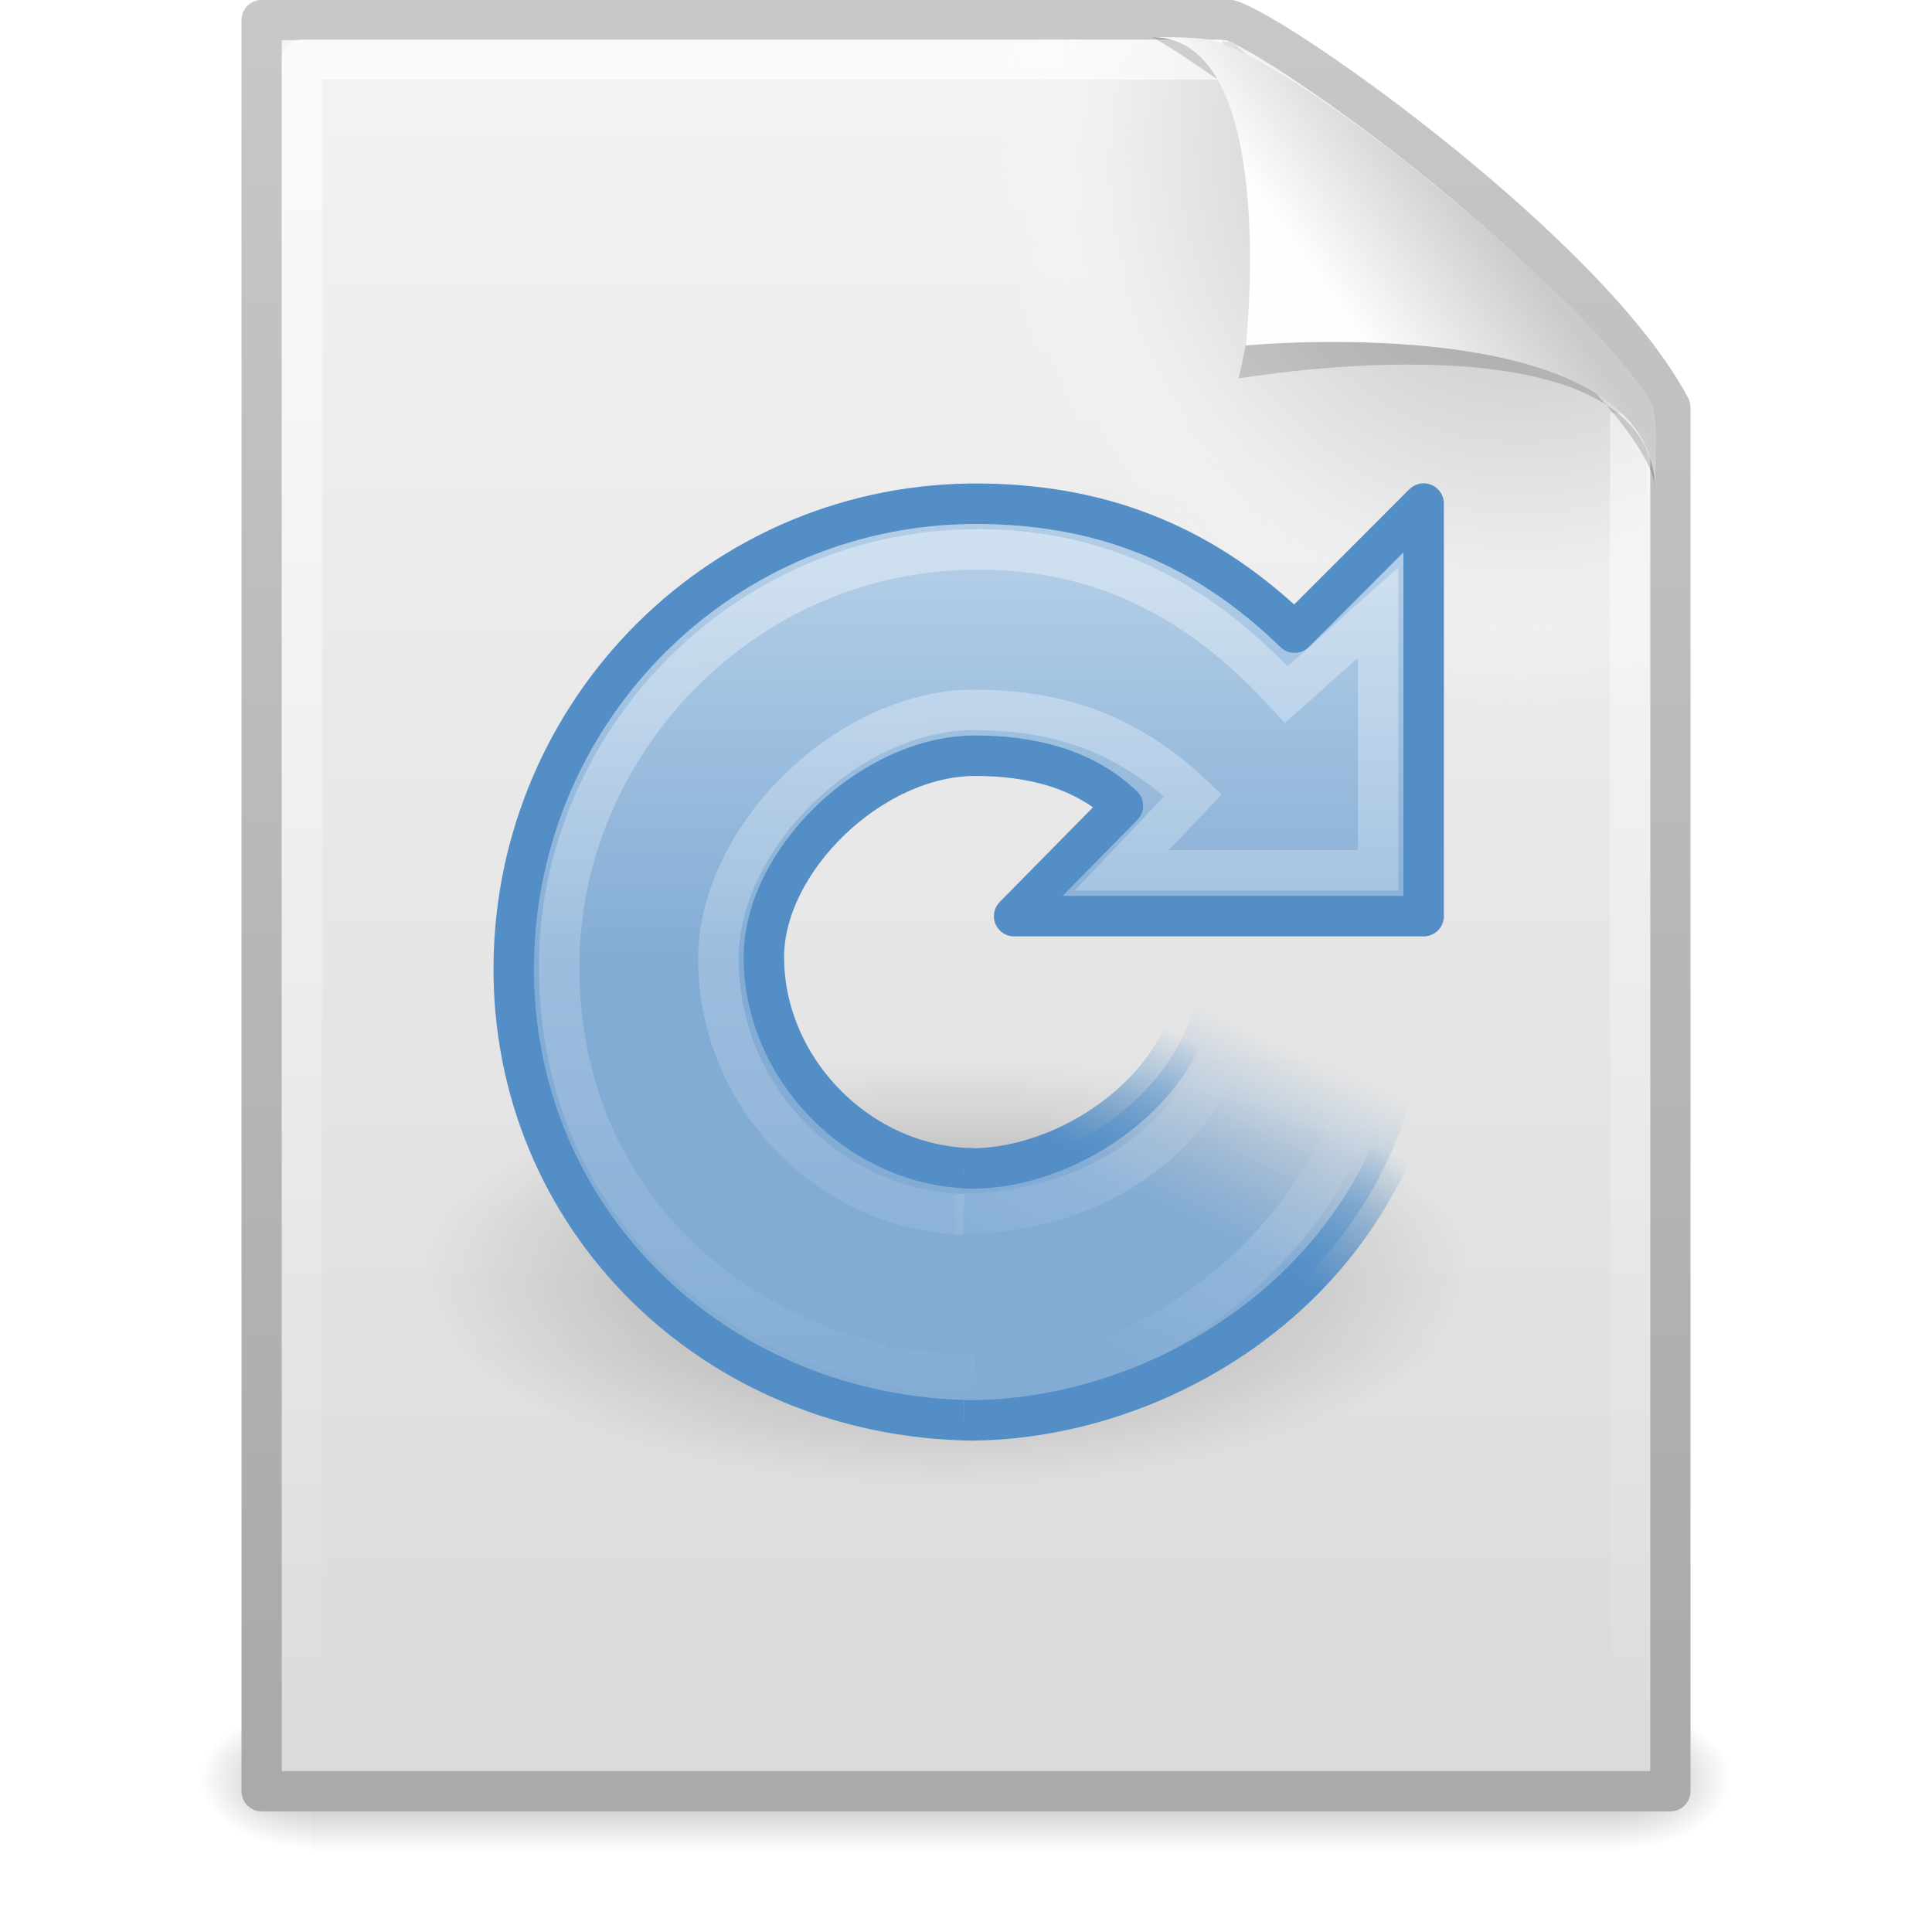 <?xml version="1.0" encoding="UTF-8" standalone="no"?>
<!-- Created with Inkscape (http://www.inkscape.org/) -->
<svg
   xmlns:svg="http://www.w3.org/2000/svg"
   xmlns="http://www.w3.org/2000/svg"
   xmlns:xlink="http://www.w3.org/1999/xlink"
   xmlns:inkscape="http://www.inkscape.org/namespaces/inkscape"
   version="1.0"
   width="48"
   height="48"
   id="svg4486">
  <defs
     id="defs4488">
    <linearGradient
       id="linearGradient3319">
      <stop
         id="stop3321"
         style="stop-color:#ffffff;stop-opacity:0"
         offset="0" />
      <stop
         id="stop3323"
         style="stop-color:#ffffff;stop-opacity:0.144"
         offset="0.574" />
      <stop
         id="stop3325"
         style="stop-color:#ffffff;stop-opacity:0"
         offset="1" />
    </linearGradient>
    <linearGradient
       id="linearGradient4873">
      <stop
         id="stop4875"
         style="stop-color:#ffffff;stop-opacity:1"
         offset="0" />
      <stop
         id="stop4877"
         style="stop-color:#ffffff;stop-opacity:0"
         offset="1" />
    </linearGradient>
    <linearGradient
       id="linearGradient3266">
      <stop
         id="stop3268"
         style="stop-color:#538ec6;stop-opacity:1"
         offset="0" />
      <stop
         id="stop3270"
         style="stop-color:#3f84c5;stop-opacity:0"
         offset="1" />
    </linearGradient>
    <linearGradient
       id="linearGradient3276">
      <stop
         id="stop3278"
         style="stop-color:#83acd5;stop-opacity:1"
         offset="0" />
      <stop
         id="stop3280"
         style="stop-color:#83acd5;stop-opacity:0"
         offset="1" />
    </linearGradient>
    <linearGradient
       id="linearGradient3533">
      <stop
         id="stop3535"
         style="stop-color:#b0cce6;stop-opacity:1"
         offset="0" />
      <stop
         id="stop3545"
         style="stop-color:#83acd5;stop-opacity:1"
         offset="1" />
    </linearGradient>
    <linearGradient
       id="linearGradient8838">
      <stop
         id="stop8840"
         style="stop-color:#000000;stop-opacity:1"
         offset="0" />
      <stop
         id="stop8842"
         style="stop-color:#000000;stop-opacity:0"
         offset="1" />
    </linearGradient>
    <radialGradient
       cx="62.625"
       cy="4.625"
       r="10.625"
       fx="62.625"
       fy="4.625"
       id="radialGradient2493"
       xlink:href="#linearGradient8838"
       gradientUnits="userSpaceOnUse"
       gradientTransform="matrix(1,0,0,0.341,0,3.047)" />
    <linearGradient
       id="linearGradient5048">
      <stop
         id="stop5050"
         style="stop-color:#000000;stop-opacity:0"
         offset="0" />
      <stop
         id="stop5056"
         style="stop-color:#000000;stop-opacity:1"
         offset="0.5" />
      <stop
         id="stop5052"
         style="stop-color:#000000;stop-opacity:0"
         offset="1" />
    </linearGradient>
    <linearGradient
       id="linearGradient5060">
      <stop
         id="stop5062"
         style="stop-color:#000000;stop-opacity:1"
         offset="0" />
      <stop
         id="stop5064"
         style="stop-color:#000000;stop-opacity:0"
         offset="1" />
    </linearGradient>
    <linearGradient
       id="linearGradient3104">
      <stop
         id="stop3106"
         style="stop-color:#aaaaaa;stop-opacity:1"
         offset="0" />
      <stop
         id="stop3108"
         style="stop-color:#c8c8c8;stop-opacity:1"
         offset="1" />
    </linearGradient>
    <linearGradient
       id="linearGradient3600">
      <stop
         id="stop3602"
         style="stop-color:#f4f4f4;stop-opacity:1"
         offset="0" />
      <stop
         id="stop3604"
         style="stop-color:#dbdbdb;stop-opacity:1"
         offset="1" />
    </linearGradient>
    <radialGradient
       cx="102"
       cy="112.305"
       r="139.559"
       id="XMLID_8_"
       gradientUnits="userSpaceOnUse">
      <stop
         id="stop41"
         style="stop-color:#b7b8b9;stop-opacity:1"
         offset="0" />
      <stop
         id="stop47"
         style="stop-color:#ececec;stop-opacity:1"
         offset="0.189" />
      <stop
         id="stop49"
         style="stop-color:#fafafa;stop-opacity:0"
         offset="0.257" />
      <stop
         id="stop51"
         style="stop-color:#ffffff;stop-opacity:0"
         offset="0.301" />
      <stop
         id="stop53"
         style="stop-color:#fafafa;stop-opacity:0"
         offset="0.531" />
      <stop
         id="stop55"
         style="stop-color:#ebecec;stop-opacity:0"
         offset="0.845" />
      <stop
         id="stop57"
         style="stop-color:#e1e2e3;stop-opacity:0"
         offset="1" />
    </radialGradient>
    <linearGradient
       id="linearGradient3211">
      <stop
         id="stop3213"
         style="stop-color:#ffffff;stop-opacity:1"
         offset="0" />
      <stop
         id="stop3215"
         style="stop-color:#ffffff;stop-opacity:0"
         offset="1" />
    </linearGradient>
    <linearGradient
       id="linearGradient8589">
      <stop
         id="stop8591"
         style="stop-color:#fefefe;stop-opacity:1"
         offset="0" />
      <stop
         id="stop8593"
         style="stop-color:#cbcbcb;stop-opacity:1"
         offset="1" />
    </linearGradient>
    <linearGradient
       x1="32.892"
       y1="8.059"
       x2="36.358"
       y2="5.457"
       id="linearGradient3312"
       xlink:href="#linearGradient8589"
       gradientUnits="userSpaceOnUse"
       gradientTransform="matrix(0.998,0,0,1.041,0.164,-1.106)" />
    <linearGradient
       x1="24"
       y1="2"
       x2="24"
       y2="46.017"
       id="linearGradient3316"
       xlink:href="#linearGradient3211"
       gradientUnits="userSpaceOnUse"
       gradientTransform="matrix(1,0,0,0.978,0,-0.967)" />
    <radialGradient
       cx="102"
       cy="112.305"
       r="139.559"
       id="radialGradient3319"
       xlink:href="#XMLID_8_"
       gradientUnits="userSpaceOnUse"
       gradientTransform="matrix(0.362,0,0,-0.391,0.851,47.517)" />
    <linearGradient
       x1="25.132"
       y1="0.985"
       x2="25.132"
       y2="47.013"
       id="linearGradient3322"
       xlink:href="#linearGradient3600"
       gradientUnits="userSpaceOnUse"
       gradientTransform="matrix(1,0,0,0.956,-1.0064697e-7,-1.915)" />
    <linearGradient
       x1="-51.786"
       y1="50.786"
       x2="-51.786"
       y2="2.906"
       id="linearGradient3324"
       xlink:href="#linearGradient3104"
       gradientUnits="userSpaceOnUse"
       gradientTransform="matrix(0.807,0,0,0.895,59.41,-2.981)" />
    <radialGradient
       cx="605.714"
       cy="486.648"
       r="117.143"
       fx="605.714"
       fy="486.648"
       id="radialGradient3327"
       xlink:href="#linearGradient5060"
       gradientUnits="userSpaceOnUse"
       gradientTransform="matrix(2.3039948e-2,0,0,1.4700216e-2,26.361,37.04)" />
    <radialGradient
       cx="605.714"
       cy="486.648"
       r="117.143"
       fx="605.714"
       fy="486.648"
       id="radialGradient3330"
       xlink:href="#linearGradient5060"
       gradientUnits="userSpaceOnUse"
       gradientTransform="matrix(-2.3039943e-2,0,0,1.4700216e-2,21.623,37.04)" />
    <linearGradient
       x1="302.857"
       y1="366.648"
       x2="302.857"
       y2="609.505"
       id="linearGradient3333"
       xlink:href="#linearGradient5048"
       gradientUnits="userSpaceOnUse"
       gradientTransform="matrix(6.7324884e-2,0,0,1.4700216e-2,-0.341,37.04)" />
    <filter
       height="1.329"
       y="-0.164"
       width="1.297"
       x="-0.148"
       id="filter3212">
      <feGaussianBlur
         id="feGaussianBlur3214"
         stdDeviation="0.774"
         inkscape:collect="always" />
    </filter>
    <linearGradient
       x1="33.387"
       y1="41.887"
       x2="39.686"
       y2="28.505"
       id="linearGradient2647"
       xlink:href="#linearGradient3319"
       gradientUnits="userSpaceOnUse"
       gradientTransform="matrix(0.551,0,0,0.545,10.494,11.601)" />
    <linearGradient
       x1="21.629"
       y1="2.11"
       x2="22.245"
       y2="43.366"
       id="linearGradient2650"
       xlink:href="#linearGradient4873"
       gradientUnits="userSpaceOnUse"
       gradientTransform="matrix(0.551,0,0,0.545,10.494,11.601)" />
    <linearGradient
       x1="31.226"
       y1="34.601"
       x2="34.966"
       y2="26.843"
       id="linearGradient2653"
       xlink:href="#linearGradient3276"
       gradientUnits="userSpaceOnUse"
       gradientTransform="matrix(0.577,0,0,0.571,10.329,9.949)" />
    <linearGradient
       x1="33.687"
       y1="35.774"
       x2="37.04"
       y2="29.857"
       id="linearGradient2655"
       xlink:href="#linearGradient3266"
       gradientUnits="userSpaceOnUse"
       gradientTransform="matrix(0.577,0,0,0.571,10.329,9.949)" />
    <linearGradient
       x1="15.373"
       y1="5.047"
       x2="15.373"
       y2="22.6"
       id="linearGradient2658"
       xlink:href="#linearGradient3533"
       gradientUnits="userSpaceOnUse"
       gradientTransform="matrix(0.551,0,0,0.545,10.494,11.601)" />
  </defs>
  <rect
     width="32.508"
     height="3.57"
     x="7.738"
     y="42.43"
     id="rect2879"
     style="opacity:0.3;fill:url(#linearGradient3333);fill-opacity:1;fill-rule:nonzero;stroke:none;stroke-width:1;stroke-linecap:round;stroke-linejoin:miter;marker:none;marker-start:none;marker-mid:none;marker-end:none;stroke-miterlimit:4;stroke-dasharray:none;stroke-dashoffset:0;stroke-opacity:1;visibility:visible;display:inline;overflow:visible" />
  <path
     d="M 7.738,42.43 C 7.738,42.43 7.738,46 7.738,46 C 6.551,46.007 4.869,45.2 4.869,44.215 C 4.869,43.229 6.194,42.43 7.738,42.43 z"
     id="path2881"
     style="opacity:0.3;fill:url(#radialGradient3330);fill-opacity:1;fill-rule:nonzero;stroke:none;stroke-width:1;stroke-linecap:round;stroke-linejoin:miter;marker:none;marker-start:none;marker-mid:none;marker-end:none;stroke-miterlimit:4;stroke-dasharray:none;stroke-dashoffset:0;stroke-opacity:1;visibility:visible;display:inline;overflow:visible" />
  <path
     d="M 40.246,42.43 C 40.246,42.43 40.246,46 40.246,46 C 41.433,46.007 43.115,45.2 43.115,44.215 C 43.115,43.229 41.79,42.43 40.246,42.43 z"
     id="path2883"
     style="opacity:0.3;fill:url(#radialGradient3327);fill-opacity:1;fill-rule:nonzero;stroke:none;stroke-width:1;stroke-linecap:round;stroke-linejoin:miter;marker:none;marker-start:none;marker-mid:none;marker-end:none;stroke-miterlimit:4;stroke-dasharray:none;stroke-dashoffset:0;stroke-opacity:1;visibility:visible;display:inline;overflow:visible" />
  <path
     d="M 6.5,0.497 C 14.52,0.497 22.541,0.497 30.561,0.497 C 31.968,0.972 39.526,6.379 41.5,10.124 C 41.5,21.583 41.5,33.043 41.5,44.503 C 29.833,44.503 18.167,44.503 6.5,44.503 C 6.5,29.834 6.5,15.166 6.5,0.497 z"
     id="path4160"
     style="fill:url(#linearGradient3322);fill-opacity:1;stroke:url(#linearGradient3324);stroke-width:1;stroke-linecap:butt;stroke-linejoin:round;stroke-miterlimit:4;stroke-dasharray:none;stroke-dashoffset:0;stroke-opacity:1;display:inline" />
  <path
     d="M 7.362,44 C 7.162,44 7,43.825 7,43.609 L 7,1.405 C 7,1.189 7.162,1.014 7.362,1.014 C 14.845,1.122 23.137,0.853 30.611,1.041 L 40.894,9.907 L 41,43.609 C 41,43.825 40.838,44 40.638,44 L 7.362,44 z"
     id="path4191"
     style="fill:url(#radialGradient3319);fill-opacity:1" />
  <path
     d="M 40.5,10.259 C 40.5,21.208 40.5,32.573 40.5,43.522 C 29.5,43.522 18.5,43.522 7.5,43.522 C 7.5,29.507 7.5,15.493 7.5,1.478 C 15.062,1.478 22.804,1.478 30.366,1.478"
     id="path2435"
     style="opacity:0.6;fill:none;fill-opacity:1;stroke:url(#linearGradient3316);stroke-width:1;stroke-linecap:butt;stroke-linejoin:round;stroke-miterlimit:4;stroke-dasharray:none;stroke-dashoffset:0;stroke-opacity:1;display:inline" />
  <path
     d="M 28.617,0.921 C 32.9,0.921 30.771,9.404 30.771,9.404 C 30.771,9.404 41.128,7.602 41.128,12.223 C 41.128,9.613 29.826,1.495 28.617,0.921 z"
     id="path12038"
     style="opacity:0.4;fill:#000000;fill-opacity:1;fill-rule:evenodd;stroke:none;stroke-width:1px;stroke-linecap:butt;stroke-linejoin:miter;stroke-opacity:1;display:inline;filter:url(#filter3212)" />
  <path
     d="M 28.617,0.921 C 31.804,0.921 30.953,8.583 30.953,8.583 C 30.953,8.583 41.128,7.602 41.128,12.223 C 41.128,11.097 41.214,10.291 40.994,9.94 C 39.416,7.415 32.599,1.751 30.137,1.009 C 29.953,0.953 29.544,0.921 28.617,0.921 z"
     id="path4474"
     style="fill:url(#linearGradient3312);fill-opacity:1;fill-rule:evenodd;stroke:none;stroke-width:1px;stroke-linecap:butt;stroke-linejoin:miter;stroke-opacity:1;display:inline" />
  <g
     transform="matrix(1.13,0,0,1.139,8.137,9.509)"
     id="g3919"
     style="display:inline" />
  <g
     transform="matrix(1.13,0,0,1.139,-69.879,8.181)"
     id="g2630"
     style="display:inline" />
  <g
     transform="matrix(1.13,0,0,1.139,9.935,10.664)"
     id="g3922" />
  <g
     transform="matrix(1.045,0,0,1.053,-240.691,25.537)"
     id="g3924" />
  <g
     transform="matrix(1.045,0,0,1.053,-240.691,25.537)"
     id="g3926"
     style="display:inline" />
  <g
     transform="matrix(1.045,0,0,1.053,-296.16,-1.024)"
     id="g3933" />
  <g
     transform="matrix(1.045,0,0,1.053,-257.404,25.833)"
     id="g3938" />
  <g
     transform="matrix(1.045,0,0,1.053,-257.404,25.833)"
     id="g3940"
     style="display:inline" />
  <g
     transform="matrix(1.045,0,0,1.053,-312.873,-0.728)"
     id="g3942" />
  <g
     transform="matrix(1.045,0,0,1.053,-239.267,29.539)"
     id="g3944" />
  <g
     transform="matrix(1.045,0,0,1.053,-239.267,29.539)"
     id="g3951"
     style="display:inline" />
  <g
     transform="matrix(1.045,0,0,1.053,-294.736,2.979)"
     id="g3955" />
  <g
     transform="matrix(1.045,0,0,1.053,-369.888,36.518)"
     id="g3968" />
  <g
     transform="matrix(1.045,0,0,1.053,-369.888,36.518)"
     id="g3977"
     style="display:inline" />
  <g
     transform="matrix(1.045,0,0,1.053,-425.358,9.957)"
     id="g3983" />
  <g
     transform="matrix(1.045,0,0,1.053,-305.014,-23.324)"
     id="g3985" />
  <g
     transform="matrix(1.045,0,0,1.053,-305.014,-23.324)"
     id="g3987"
     style="display:inline" />
  <g
     transform="matrix(1.045,0,0,1.053,-439.385,6.725)"
     id="g3989" />
  <g
     transform="matrix(1.045,0,0,1.053,-439.385,6.725)"
     id="g3991" />
  <g
     transform="matrix(1.045,0,0,1.053,-439.385,6.725)"
     id="g2558" />
  <g
     transform="matrix(1.045,0,0,1.053,-521.973,-2.075)"
     id="g4003"
     style="display:inline" />
  <g
     transform="matrix(1.045,0,0,1.053,-521.973,-2.075)"
     id="g4005" />
  <g
     transform="matrix(1.045,0,0,1.053,-521.973,-2.075)"
     id="g4007"
     style="display:inline" />
  <g
     transform="matrix(1.045,0,0,1.053,-358.336,7.308)"
     id="g4009" />
  <g
     transform="matrix(1.045,0,0,1.053,-182.357,12.849)"
     id="g4011" />
  <g
     transform="matrix(1.045,0,0,1.053,-552.643,-29.511)"
     id="g4013" />
  <g
     transform="matrix(1.045,0,0,1.053,-552.643,-29.511)"
     id="g4015"
     style="display:inline" />
  <g
     transform="matrix(1.045,0,0,1.053,-552.643,-29.511)"
     id="g4017" />
  <g
     transform="matrix(1.045,0,0,1.053,-519.777,-14.51)"
     id="g4019"
     style="display:inline" />
  <g
     transform="matrix(1.045,0,0,1.053,-519.777,-14.51)"
     id="g4026" />
  <g
     transform="matrix(1.045,0,0,1.053,-519.777,-14.51)"
     id="g4028"
     style="display:inline" />
  <g
     transform="matrix(1.045,0,0,1.053,-356.14,-5.126)"
     id="g4030" />
  <g
     transform="matrix(1.045,0,0,1.053,-180.161,0.415)"
     id="g4032" />
  <g
     transform="matrix(1.045,0,0,1.053,-550.447,-41.945)"
     id="g4036" />
  <g
     transform="matrix(1.045,0,0,1.053,-550.447,-41.945)"
     id="g4038"
     style="display:inline" />
  <g
     transform="matrix(1.045,0,0,1.053,-550.447,-41.945)"
     id="g4040" />
  <g
     transform="matrix(1.045,0,0,1.053,-595.807,14.136)"
     id="g4042" />
  <g
     transform="matrix(1.045,0,0,1.053,-595.807,14.136)"
     id="g4044"
     style="display:inline" />
  <g
     transform="matrix(1.045,0,0,1.053,-651.276,-12.424)"
     id="g4046" />
  <g
     transform="matrix(1.045,0,0,1.053,-296.74,5.171)"
     id="g4048" />
  <g
     transform="matrix(1.045,0,0,1.053,-296.74,5.171)"
     id="g4050"
     style="display:inline" />
  <g
     transform="matrix(1.045,0,0,1.053,-431.112,35.22)"
     id="g4052" />
  <g
     transform="matrix(1.045,0,0,1.053,-431.112,35.22)"
     id="g4054" />
  <g
     transform="matrix(1.045,0,0,1.053,-431.112,35.22)"
     id="g4056" />
  <g
     transform="matrix(1.045,0,0,1.053,-513.699,26.419)"
     id="g4060"
     style="display:inline" />
  <g
     transform="matrix(1.045,0,0,1.053,-513.699,26.419)"
     id="g4062" />
  <g
     transform="matrix(1.045,0,0,1.053,-513.699,26.419)"
     id="g4064"
     style="display:inline" />
  <g
     transform="matrix(1.045,0,0,1.053,-350.062,35.802)"
     id="g4066" />
  <g
     transform="matrix(1.045,0,0,1.053,-174.083,41.344)"
     id="g4068" />
  <g
     transform="matrix(1.045,0,0,1.053,-544.369,-1.016)"
     id="g4070" />
  <g
     transform="matrix(1.045,0,0,1.053,-544.369,-1.016)"
     id="g4072"
     style="display:inline" />
  <g
     transform="matrix(1.045,0,0,1.053,-544.369,-1.016)"
     id="g4074" />
  <g
     transform="matrix(1.045,0,0,1.053,-511.503,13.985)"
     id="g4076"
     style="display:inline" />
  <g
     transform="matrix(1.045,0,0,1.053,-511.503,13.985)"
     id="g4078" />
  <g
     transform="matrix(1.045,0,0,1.053,-511.503,13.985)"
     id="g4080"
     style="display:inline" />
  <g
     transform="matrix(1.045,0,0,1.053,-347.866,23.368)"
     id="g4082" />
  <g
     transform="matrix(1.045,0,0,1.053,-171.887,28.909)"
     id="g4084" />
  <g
     transform="matrix(1.045,0,0,1.053,-542.173,-13.45)"
     id="g4086" />
  <g
     transform="matrix(1.045,0,0,1.053,-542.173,-13.45)"
     id="g4088"
     style="display:inline" />
  <g
     transform="matrix(1.045,0,0,1.053,-542.173,-13.45)"
     id="g4090" />
  <path
     d="M 73.25,4.625 A 10.625,3.625 0 1 1 52,4.625 A 10.625,3.625 0 1 1 73.25,4.625 z"
     transform="matrix(1.224,0,0,1.47,-53.124,24.872)"
     id="path8836"
     style="opacity:0.3;fill:url(#radialGradient2493);fill-opacity:1;fill-rule:evenodd;stroke:none;stroke-width:1;stroke-linecap:butt;stroke-linejoin:round;marker:none;marker-start:none;marker-mid:none;marker-end:none;stroke-miterlimit:4;stroke-dasharray:none;stroke-dashoffset:0;stroke-opacity:1;visibility:visible;display:inline;overflow:visible" />
  <path
     d="M 24.178,29.027 C 21.352,28.996 18.978,26.561 18.978,23.779 C 18.978,21.386 21.644,18.776 24.23,18.776 C 25.594,18.776 26.917,19.085 27.897,20.02 L 25.196,22.762 L 35.37,22.762 C 35.37,22.762 35.37,12.511 35.37,12.511 L 32.164,15.718 C 30.024,13.639 27.549,12.549 24.389,12.515 C 17.962,12.445 12.835,17.62 12.764,23.946 C 12.693,30.271 17.751,35.219 24.178,35.289"
     id="path3372"
     style="fill:url(#linearGradient2658);fill-opacity:1;stroke:#538ec6;stroke-width:1.005;stroke-linecap:butt;stroke-linejoin:round;stroke-miterlimit:4;stroke-dasharray:none;stroke-opacity:1" />
  <path
     d="M 23.952,35.288 C 29.327,35.346 35.496,31.241 35.487,24.145 L 29.795,24.101 C 29.69,26.996 26.504,29.135 23.952,29.027"
     id="path4094"
     style="fill:url(#linearGradient2653);fill-opacity:1;stroke:url(#linearGradient2655);stroke-width:1.005;stroke-linecap:butt;stroke-linejoin:miter;stroke-miterlimit:4;stroke-dasharray:none;stroke-opacity:1" />
  <path
     d="M 23.948,30.166 C 20.818,30.121 17.851,27.415 17.848,23.831 C 17.845,20.751 21.13,17.592 24.261,17.637 C 25.804,17.659 27.707,17.923 29.641,19.757 L 27.869,21.623 L 34.239,21.623 C 34.239,21.623 34.239,15.219 34.239,15.219 L 31.956,17.26 C 29.911,15.006 27.492,13.65 24.293,13.65 C 18.416,13.65 13.891,18.542 13.891,24.007 C 13.891,30.483 19.197,34.152 24.235,34.152"
     id="path3370"
     style="opacity:0.4;fill:none;fill-opacity:1;stroke:url(#linearGradient2650);stroke-width:1.005;stroke-linecap:butt;stroke-linejoin:miter;stroke-miterlimit:4;stroke-dasharray:none;stroke-opacity:1" />
  <path
     d="M 24.026,34.584 C 27.655,34.584 34.239,31.062 34.239,24.163 L 30.789,24.045 C 30.789,27.313 28.013,30.166 23.741,30.166"
     id="path2557"
     style="fill:none;fill-opacity:1;stroke:url(#linearGradient2647);stroke-width:1.005;stroke-linecap:butt;stroke-linejoin:round;stroke-miterlimit:4;stroke-dasharray:none;stroke-opacity:1" />
  <rect
     width="4.192"
     height="2.719"
     x="22.03"
     y="30.785"
     id="rect3290"
     style="fill:#83acd5;fill-opacity:1;stroke:none;stroke-width:1;stroke-linecap:butt;stroke-linejoin:miter;stroke-miterlimit:4;stroke-dasharray:none;stroke-dashoffset:0;stroke-opacity:1" />
</svg>
